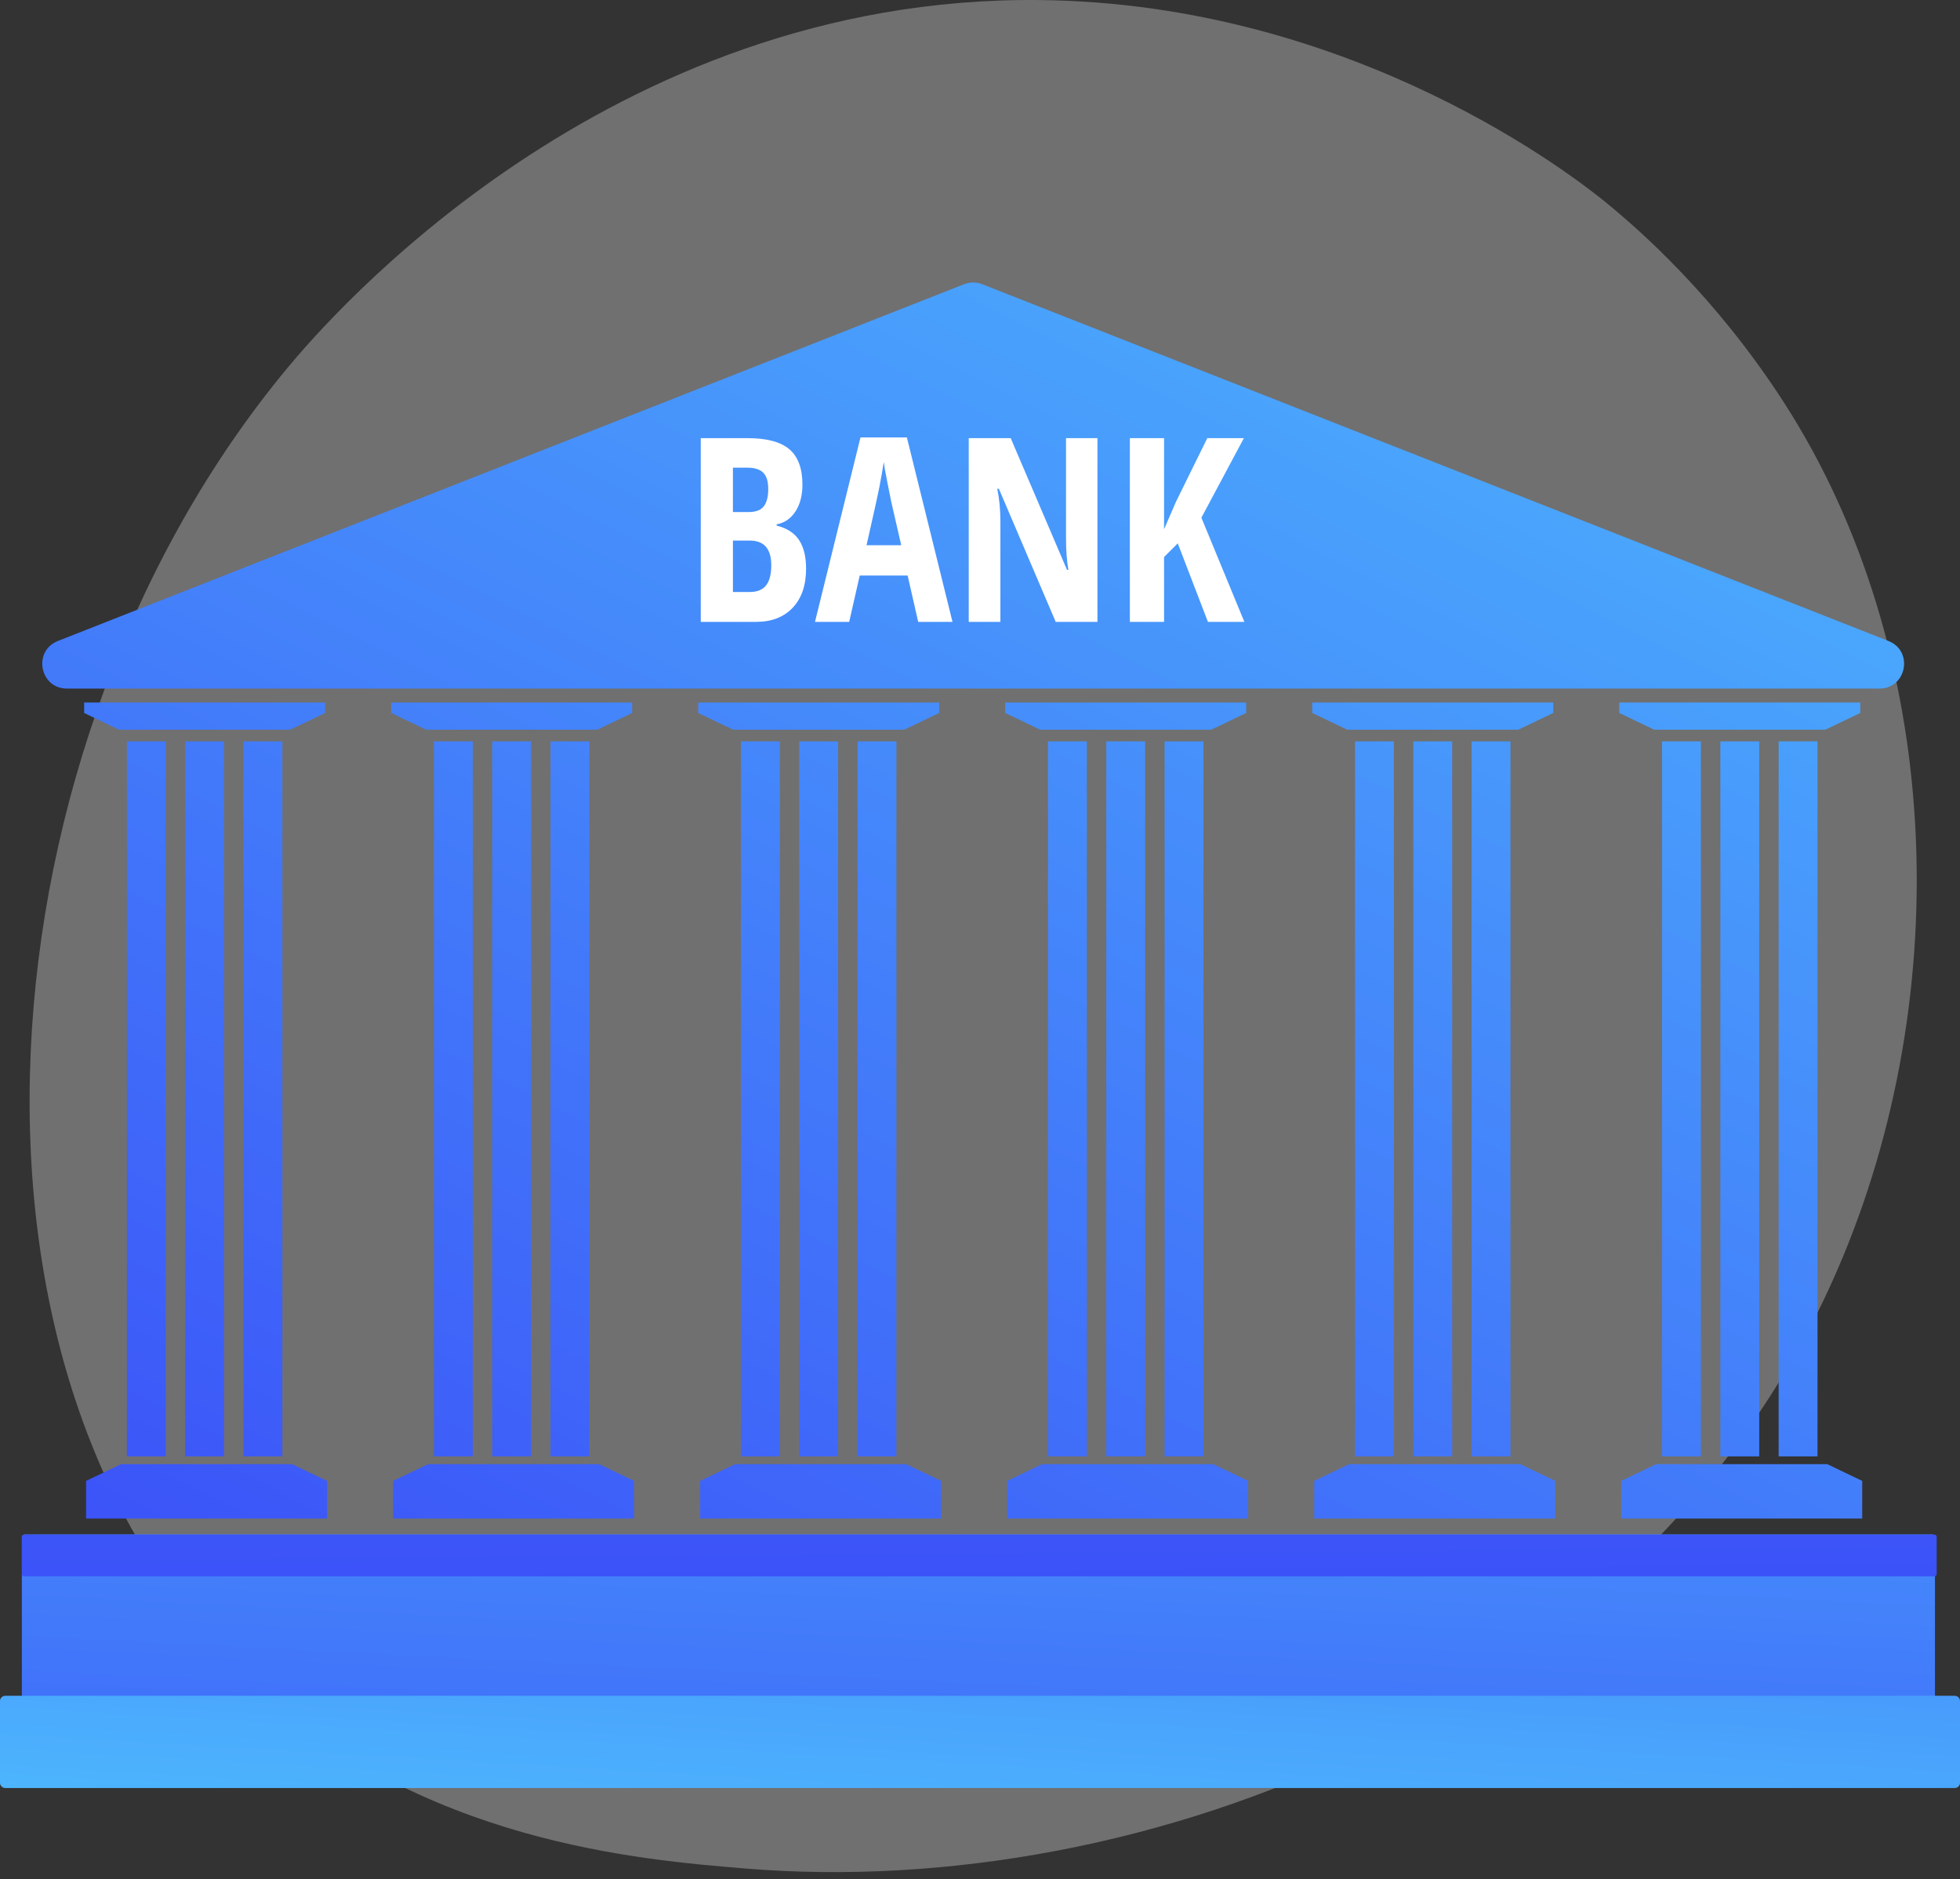 <svg width="195" height="187" viewBox="0 0 195 187" fill="none" xmlns="http://www.w3.org/2000/svg">
<rect x="0" y="0" width="195" height="187" fill="#333333" stroke="none"/>
<path opacity="0.3" d="M182.825 126.301C163.805 170.265 113.599 189.15 74.261 185.93C63.52 185.051 41.91 183.282 25.036 167.501C-7.369 137.196 -2.378 73.85 28.643 36.556C32.638 31.752 60.29 -0.426 103.379 0.004C134.928 0.32 157.07 17.944 159.763 20.139C163.164 22.912 170.666 29.503 177.427 39.96C193.314 64.529 194.711 98.826 182.825 126.301Z" fill="white"/>
<path d="M192.201 174.742H2.484C2.313 174.742 2.175 174.604 2.175 174.434V152.988C2.175 152.818 2.313 152.68 2.484 152.68H192.201C192.371 152.68 192.509 152.818 192.509 152.988V174.434C192.509 174.604 192.371 174.742 192.201 174.742Z" fill="url(#paint0_linear_126_9291)"/>
<path d="M194.482 177.912H0.518C0.232 177.912 0 177.681 0 177.394V169.255C0 168.969 0.232 168.737 0.518 168.737H194.482C194.768 168.737 195 168.968 195 169.255V177.394C195 177.681 194.768 177.912 194.482 177.912Z" fill="url(#paint1_linear_126_9291)"/>
<path d="M186.98 68.517H6.663C3.953 68.517 3.242 64.771 5.764 63.778L95.922 28.28C96.501 28.052 97.143 28.052 97.721 28.28L187.88 63.779C190.402 64.772 189.69 68.517 186.98 68.517Z" fill="url(#paint2_linear_126_9291)"/>
<path d="M16.492 73.769H12.625V144.915H16.492V73.769Z" fill="url(#paint3_linear_126_9291)"/>
<path d="M22.291 73.769H18.425V144.915H22.291V73.769Z" fill="url(#paint4_linear_126_9291)"/>
<path d="M28.092 73.769H24.225V144.915H28.092V73.769Z" fill="url(#paint5_linear_126_9291)"/>
<path d="M32.346 69.902H8.372V70.943L11.852 72.609H28.865L32.346 70.943V69.902Z" fill="url(#paint6_linear_126_9291)"/>
<path d="M32.539 151.101H8.566V147.353L12.045 145.687H29.058L32.539 147.353V151.101Z" fill="url(#paint7_linear_126_9291)"/>
<path d="M47.039 73.769H43.172V144.915H47.039V73.769Z" fill="url(#paint8_linear_126_9291)"/>
<path d="M52.839 73.769H48.972V144.915H52.839V73.769Z" fill="url(#paint9_linear_126_9291)"/>
<path d="M58.639 73.769H54.772V144.915H58.639V73.769Z" fill="url(#paint10_linear_126_9291)"/>
<path d="M62.892 69.902H38.919V70.943L42.399 72.609H59.412L62.892 70.943V69.902Z" fill="url(#paint11_linear_126_9291)"/>
<path d="M63.086 151.101H39.113V147.353L42.592 145.687H59.605L63.086 147.353V151.101Z" fill="url(#paint12_linear_126_9291)"/>
<path d="M77.585 73.769H73.718V144.915H77.585V73.769Z" fill="url(#paint13_linear_126_9291)"/>
<path d="M83.384 73.769H79.518V144.915H83.384V73.769Z" fill="url(#paint14_linear_126_9291)"/>
<path d="M89.184 73.769H85.317V144.915H89.184V73.769Z" fill="url(#paint15_linear_126_9291)"/>
<path d="M93.439 69.902H69.465V70.943L72.945 72.609H89.958L93.439 70.943V69.902Z" fill="url(#paint16_linear_126_9291)"/>
<path d="M93.631 151.101H69.659V147.353L73.138 145.687H90.151L93.631 147.353V151.101Z" fill="url(#paint17_linear_126_9291)"/>
<path d="M108.132 73.769H104.265V144.915H108.132V73.769Z" fill="url(#paint18_linear_126_9291)"/>
<path d="M113.931 73.769H110.065V144.915H113.931V73.769Z" fill="url(#paint19_linear_126_9291)"/>
<path d="M119.731 73.769H115.865V144.915H119.731V73.769Z" fill="url(#paint20_linear_126_9291)"/>
<path d="M123.984 69.902H100.011V70.943L103.491 72.609H120.504L123.984 70.943V69.902Z" fill="url(#paint21_linear_126_9291)"/>
<path d="M124.178 151.101H100.205V147.353L103.685 145.687H120.698L124.178 147.353V151.101Z" fill="url(#paint22_linear_126_9291)"/>
<path d="M138.677 73.769H134.811V144.915H138.677V73.769Z" fill="url(#paint23_linear_126_9291)"/>
<path d="M144.478 73.769H140.611V144.915H144.478V73.769Z" fill="url(#paint24_linear_126_9291)"/>
<path d="M150.277 73.769H146.411V144.915H150.277V73.769Z" fill="url(#paint25_linear_126_9291)"/>
<path d="M154.531 69.902H130.558V70.943L134.038 72.609H151.051L154.531 70.943V69.902Z" fill="url(#paint26_linear_126_9291)"/>
<path d="M154.724 151.101H130.751V147.353L134.231 145.687H151.245L154.724 147.353V151.101Z" fill="url(#paint27_linear_126_9291)"/>
<path d="M169.224 73.769H165.357V144.915H169.224V73.769Z" fill="url(#paint28_linear_126_9291)"/>
<path d="M175.024 73.769H171.158V144.915H175.024V73.769Z" fill="url(#paint29_linear_126_9291)"/>
<path d="M180.824 73.769H176.957V144.915H180.824V73.769Z" fill="url(#paint30_linear_126_9291)"/>
<path d="M185.077 69.902H161.104V70.943L164.584 72.609H181.597L185.077 70.943V69.902Z" fill="url(#paint31_linear_126_9291)"/>
<path d="M185.271 151.101H161.297V147.353L164.778 145.687H181.791L185.271 147.353V151.101Z" fill="url(#paint32_linear_126_9291)"/>
<path d="M192.454 156.85H2.399C2.275 156.85 2.174 156.75 2.174 156.625V152.924C2.174 152.8 2.275 152.699 2.399 152.699H192.454C192.579 152.699 192.68 152.8 192.68 152.924V156.625C192.68 156.75 192.579 156.85 192.454 156.85Z" fill="url(#paint33_linear_126_9291)"/>
<path d="M69.717 43.597H74.382C76.283 43.597 77.667 43.966 78.534 44.703C79.4 45.441 79.834 46.615 79.834 48.224C79.834 49.283 79.605 50.169 79.146 50.881C78.687 51.594 78.062 52.026 77.27 52.175V52.3C78.304 52.559 79.05 53.042 79.509 53.751C79.967 54.459 80.197 55.401 80.197 56.577C80.197 58.236 79.753 59.534 78.865 60.472C77.977 61.41 76.761 61.878 75.22 61.878H69.718V43.597H69.717ZM72.918 50.95H74.481C75.198 50.95 75.703 50.758 75.994 50.374C76.285 49.991 76.432 49.42 76.432 48.661C76.432 47.903 76.265 47.359 75.932 47.029C75.598 46.7 75.073 46.535 74.356 46.535H72.918V50.95H72.918ZM72.918 53.788V58.903H74.631C75.34 58.903 75.867 58.686 76.213 58.253C76.559 57.819 76.733 57.148 76.733 56.239C76.733 54.605 76.015 53.788 74.582 53.788H72.918Z" fill="white"/>
<path d="M91.351 61.88L90.3 57.265H85.535L84.485 61.88H81.083L85.61 43.522H90.225L94.764 61.88H91.351ZM89.663 54.252L88.687 50C88.629 49.741 88.497 49.093 88.294 48.055C88.089 47.017 87.967 46.323 87.925 45.973C87.817 46.69 87.679 47.48 87.512 48.343C87.345 49.206 86.912 51.175 86.212 54.252H89.663Z" fill="white"/>
<path d="M109.184 61.879H105.032L99.38 48.636H99.217C99.425 49.645 99.53 50.728 99.53 51.887V61.879H96.379V43.597H100.555L106.157 56.702H106.295C106.137 55.827 106.058 54.785 106.058 53.576V43.597H109.184V61.879H109.184Z" fill="white"/>
<path d="M123.802 61.879H120.176L117.175 54.063L115.812 55.426V61.879H112.41V43.597H115.812V52.663L116.999 49.925L120.114 43.597H123.752L119.526 51.513L123.802 61.879Z" fill="white"/>
<defs>
<linearGradient id="paint0_linear_126_9291" x1="102.58" y1="58.476" x2="94.031" y2="230.241" gradientUnits="userSpaceOnUse">
<stop stop-color="#53D8FF"/>
<stop offset="1" stop-color="#3840F7"/>
</linearGradient>
<linearGradient id="paint1_linear_126_9291" x1="95.192" y1="212.783" x2="102.467" y2="88.386" gradientUnits="userSpaceOnUse">
<stop stop-color="#53D8FF"/>
<stop offset="1" stop-color="#3840F7"/>
</linearGradient>
<linearGradient id="paint2_linear_126_9291" x1="159.656" y1="-58.333" x2="27.628" y2="203.017" gradientUnits="userSpaceOnUse">
<stop stop-color="#53D8FF"/>
<stop offset="1" stop-color="#3840F7"/>
</linearGradient>
<linearGradient id="paint3_linear_126_9291" x1="111.542" y1="-82.637" x2="-20.486" y2="178.713" gradientUnits="userSpaceOnUse">
<stop stop-color="#53D8FF"/>
<stop offset="1" stop-color="#3840F7"/>
</linearGradient>
<linearGradient id="paint4_linear_126_9291" x1="116.163" y1="-80.303" x2="-15.865" y2="181.047" gradientUnits="userSpaceOnUse">
<stop stop-color="#53D8FF"/>
<stop offset="1" stop-color="#3840F7"/>
</linearGradient>
<linearGradient id="paint5_linear_126_9291" x1="120.783" y1="-77.969" x2="-11.245" y2="183.381" gradientUnits="userSpaceOnUse">
<stop stop-color="#53D8FF"/>
<stop offset="1" stop-color="#3840F7"/>
</linearGradient>
<linearGradient id="paint6_linear_126_9291" x1="100.499" y1="-88.216" x2="-31.529" y2="173.135" gradientUnits="userSpaceOnUse">
<stop stop-color="#53D8FF"/>
<stop offset="1" stop-color="#3840F7"/>
</linearGradient>
<linearGradient id="paint7_linear_126_9291" x1="132.369" y1="-72.117" x2="0.341" y2="189.234" gradientUnits="userSpaceOnUse">
<stop stop-color="#53D8FF"/>
<stop offset="1" stop-color="#3840F7"/>
</linearGradient>
<linearGradient id="paint8_linear_126_9291" x1="135.878" y1="-70.343" x2="3.85" y2="191.007" gradientUnits="userSpaceOnUse">
<stop stop-color="#53D8FF"/>
<stop offset="1" stop-color="#3840F7"/>
</linearGradient>
<linearGradient id="paint9_linear_126_9291" x1="140.499" y1="-68.009" x2="8.471" y2="193.341" gradientUnits="userSpaceOnUse">
<stop stop-color="#53D8FF"/>
<stop offset="1" stop-color="#3840F7"/>
</linearGradient>
<linearGradient id="paint10_linear_126_9291" x1="145.12" y1="-65.674" x2="13.092" y2="195.676" gradientUnits="userSpaceOnUse">
<stop stop-color="#53D8FF"/>
<stop offset="1" stop-color="#3840F7"/>
</linearGradient>
<linearGradient id="paint11_linear_126_9291" x1="124.835" y1="-75.922" x2="-7.192" y2="185.428" gradientUnits="userSpaceOnUse">
<stop stop-color="#53D8FF"/>
<stop offset="1" stop-color="#3840F7"/>
</linearGradient>
<linearGradient id="paint12_linear_126_9291" x1="156.706" y1="-59.824" x2="24.678" y2="201.527" gradientUnits="userSpaceOnUse">
<stop stop-color="#53D8FF"/>
<stop offset="1" stop-color="#3840F7"/>
</linearGradient>
<linearGradient id="paint13_linear_126_9291" x1="160.214" y1="-58.05" x2="28.186" y2="203.301" gradientUnits="userSpaceOnUse">
<stop stop-color="#53D8FF"/>
<stop offset="1" stop-color="#3840F7"/>
</linearGradient>
<linearGradient id="paint14_linear_126_9291" x1="164.834" y1="-55.715" x2="32.806" y2="205.635" gradientUnits="userSpaceOnUse">
<stop stop-color="#53D8FF"/>
<stop offset="1" stop-color="#3840F7"/>
</linearGradient>
<linearGradient id="paint15_linear_126_9291" x1="169.455" y1="-53.381" x2="37.427" y2="207.97" gradientUnits="userSpaceOnUse">
<stop stop-color="#53D8FF"/>
<stop offset="1" stop-color="#3840F7"/>
</linearGradient>
<linearGradient id="paint16_linear_126_9291" x1="149.171" y1="-63.629" x2="17.143" y2="197.722" gradientUnits="userSpaceOnUse">
<stop stop-color="#53D8FF"/>
<stop offset="1" stop-color="#3840F7"/>
</linearGradient>
<linearGradient id="paint17_linear_126_9291" x1="181.041" y1="-47.529" x2="49.013" y2="213.821" gradientUnits="userSpaceOnUse">
<stop stop-color="#53D8FF"/>
<stop offset="1" stop-color="#3840F7"/>
</linearGradient>
<linearGradient id="paint18_linear_126_9291" x1="184.55" y1="-45.756" x2="52.522" y2="215.595" gradientUnits="userSpaceOnUse">
<stop stop-color="#53D8FF"/>
<stop offset="1" stop-color="#3840F7"/>
</linearGradient>
<linearGradient id="paint19_linear_126_9291" x1="189.171" y1="-43.422" x2="57.143" y2="217.929" gradientUnits="userSpaceOnUse">
<stop stop-color="#53D8FF"/>
<stop offset="1" stop-color="#3840F7"/>
</linearGradient>
<linearGradient id="paint20_linear_126_9291" x1="193.791" y1="-41.087" x2="61.763" y2="220.263" gradientUnits="userSpaceOnUse">
<stop stop-color="#53D8FF"/>
<stop offset="1" stop-color="#3840F7"/>
</linearGradient>
<linearGradient id="paint21_linear_126_9291" x1="173.507" y1="-51.334" x2="41.479" y2="210.016" gradientUnits="userSpaceOnUse">
<stop stop-color="#53D8FF"/>
<stop offset="1" stop-color="#3840F7"/>
</linearGradient>
<linearGradient id="paint22_linear_126_9291" x1="205.377" y1="-35.235" x2="73.349" y2="226.115" gradientUnits="userSpaceOnUse">
<stop stop-color="#53D8FF"/>
<stop offset="1" stop-color="#3840F7"/>
</linearGradient>
<linearGradient id="paint23_linear_126_9291" x1="208.885" y1="-33.462" x2="76.857" y2="227.888" gradientUnits="userSpaceOnUse">
<stop stop-color="#53D8FF"/>
<stop offset="1" stop-color="#3840F7"/>
</linearGradient>
<linearGradient id="paint24_linear_126_9291" x1="213.507" y1="-31.128" x2="81.479" y2="230.223" gradientUnits="userSpaceOnUse">
<stop stop-color="#53D8FF"/>
<stop offset="1" stop-color="#3840F7"/>
</linearGradient>
<linearGradient id="paint25_linear_126_9291" x1="218.127" y1="-28.793" x2="86.099" y2="232.558" gradientUnits="userSpaceOnUse">
<stop stop-color="#53D8FF"/>
<stop offset="1" stop-color="#3840F7"/>
</linearGradient>
<linearGradient id="paint26_linear_126_9291" x1="197.843" y1="-39.041" x2="65.815" y2="222.31" gradientUnits="userSpaceOnUse">
<stop stop-color="#53D8FF"/>
<stop offset="1" stop-color="#3840F7"/>
</linearGradient>
<linearGradient id="paint27_linear_126_9291" x1="229.713" y1="-22.941" x2="97.684" y2="238.409" gradientUnits="userSpaceOnUse">
<stop stop-color="#53D8FF"/>
<stop offset="1" stop-color="#3840F7"/>
</linearGradient>
<linearGradient id="paint28_linear_126_9291" x1="233.222" y1="-21.168" x2="101.194" y2="240.183" gradientUnits="userSpaceOnUse">
<stop stop-color="#53D8FF"/>
<stop offset="1" stop-color="#3840F7"/>
</linearGradient>
<linearGradient id="paint29_linear_126_9291" x1="237.842" y1="-18.834" x2="105.814" y2="242.516" gradientUnits="userSpaceOnUse">
<stop stop-color="#53D8FF"/>
<stop offset="1" stop-color="#3840F7"/>
</linearGradient>
<linearGradient id="paint30_linear_126_9291" x1="242.463" y1="-16.499" x2="110.435" y2="244.851" gradientUnits="userSpaceOnUse">
<stop stop-color="#53D8FF"/>
<stop offset="1" stop-color="#3840F7"/>
</linearGradient>
<linearGradient id="paint31_linear_126_9291" x1="222.178" y1="-26.747" x2="90.151" y2="234.604" gradientUnits="userSpaceOnUse">
<stop stop-color="#53D8FF"/>
<stop offset="1" stop-color="#3840F7"/>
</linearGradient>
<linearGradient id="paint32_linear_126_9291" x1="254.049" y1="-10.648" x2="122.021" y2="250.702" gradientUnits="userSpaceOnUse">
<stop stop-color="#53D8FF"/>
<stop offset="1" stop-color="#3840F7"/>
</linearGradient>
<linearGradient id="paint33_linear_126_9291" x1="96.01" y1="-38.378" x2="97.636" y2="183.324" gradientUnits="userSpaceOnUse">
<stop stop-color="#53D8FF"/>
<stop offset="1" stop-color="#3840F7"/>
</linearGradient>
</defs>
</svg>
